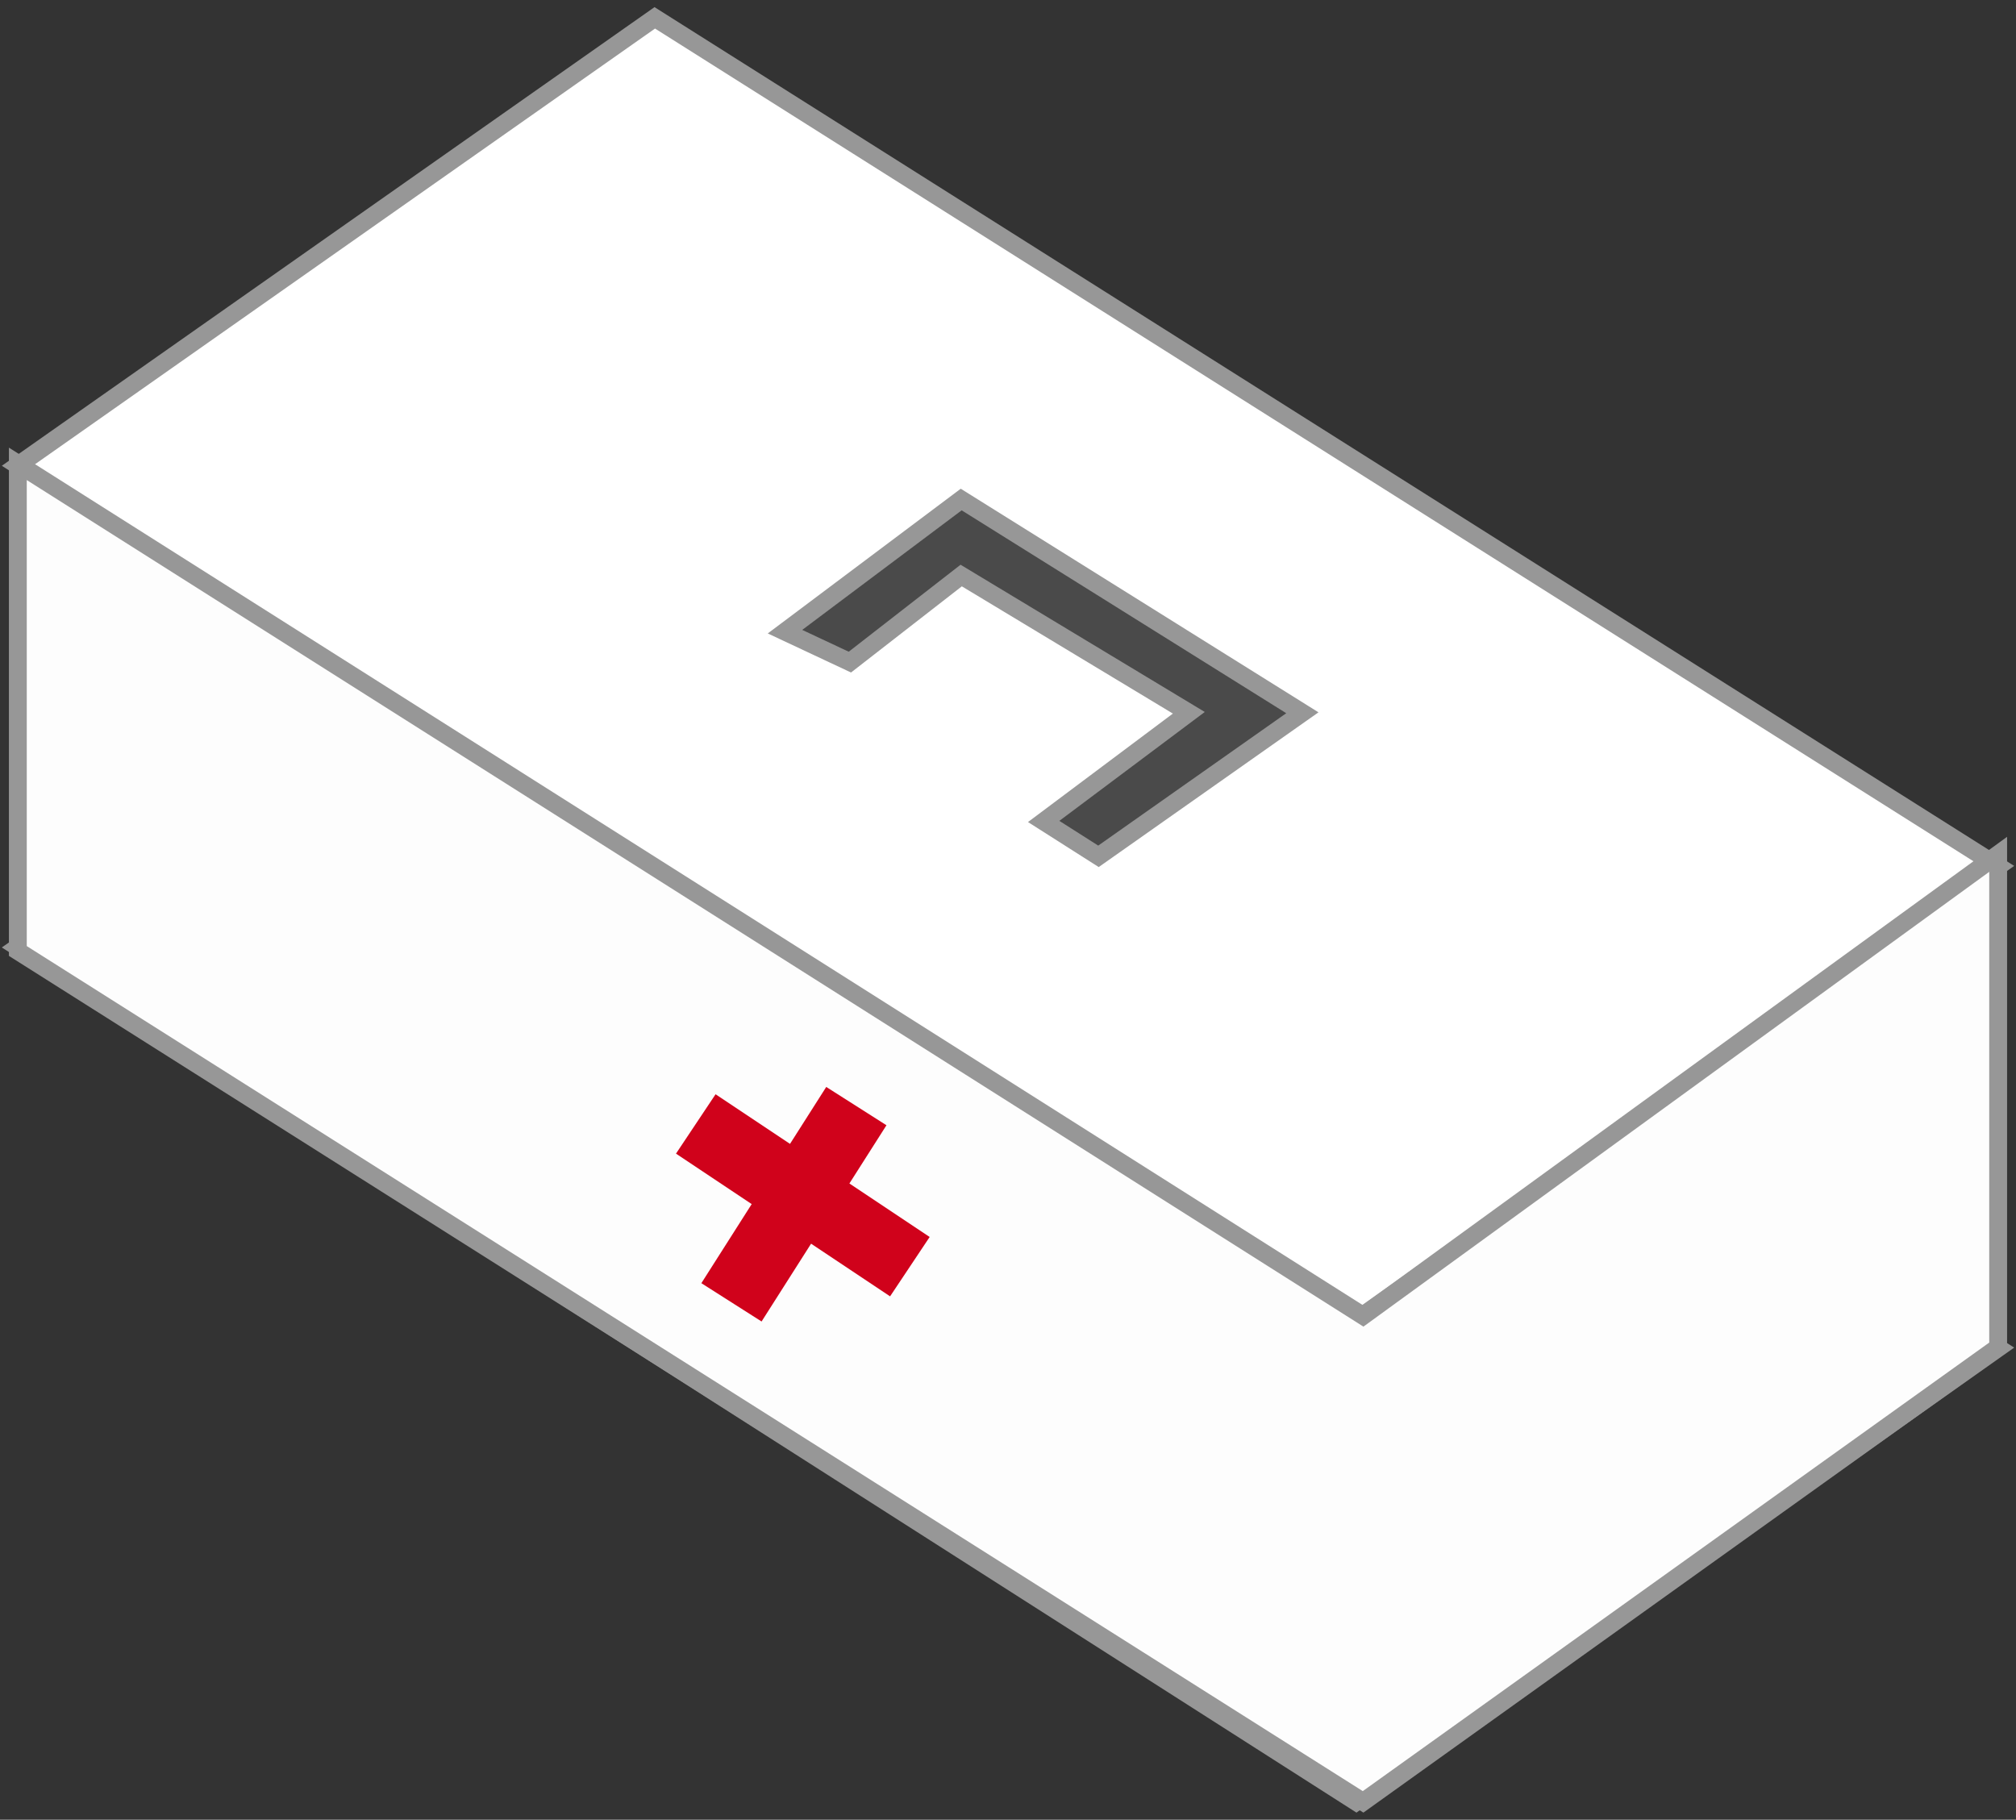 <?xml version="1.0" encoding="UTF-8"?>
<svg width="113px" height="102px" viewBox="0 0 113 102" version="1.1" xmlns="http://www.w3.org/2000/svg" xmlns:xlink="http://www.w3.org/1999/xlink">
    <rect x="0" y="0" width="113" height="102" fill="#333333" stroke="none"/>
    <!-- Generator: Sketch 48.2 (47327) - http://www.bohemiancoding.com/sketch -->
    <title>architectureEnterprise</title>
    <desc>Created with Sketch.</desc>
    <defs></defs>
    <g id="Architecture" stroke="none" stroke-width="1" fill="none" fill-rule="evenodd">
        <g id="architectureEnterprise" transform="translate(1, 1)">
            <polygon id="Path-10" stroke="#979797" points="0 52.088 35.701 27 111 74.56 75.018 100"></polygon>
            <polygon id="Path-10" stroke="#979797" fill="#FFFFFF" points="0 25.088 35.701 0 111 47.56 75.018 73"></polygon>
            <polygon id="Path-11" stroke="#979797" fill="#FDFDFD" points="0 25 0 52.306 75.403 100 111 74.512 111 46.888 75.403 72.757"></polygon>
            <polygon id="Path-12" stroke="#979797" fill="#4A4A4A" points="43 34.407 52.877 27 72 38.953 60.571 47 57.5 45.045 65.636 38.953 52.877 31.26 46.637 36.113"></polygon>
            <path d="M47,61 L40,72" id="Path-13" stroke="#D0021B" stroke-width="4"></path>
            <path d="M38,62 L50,70" id="Path-14" stroke="#D0021B" stroke-width="4"></path>
        </g>
    </g>
</svg>